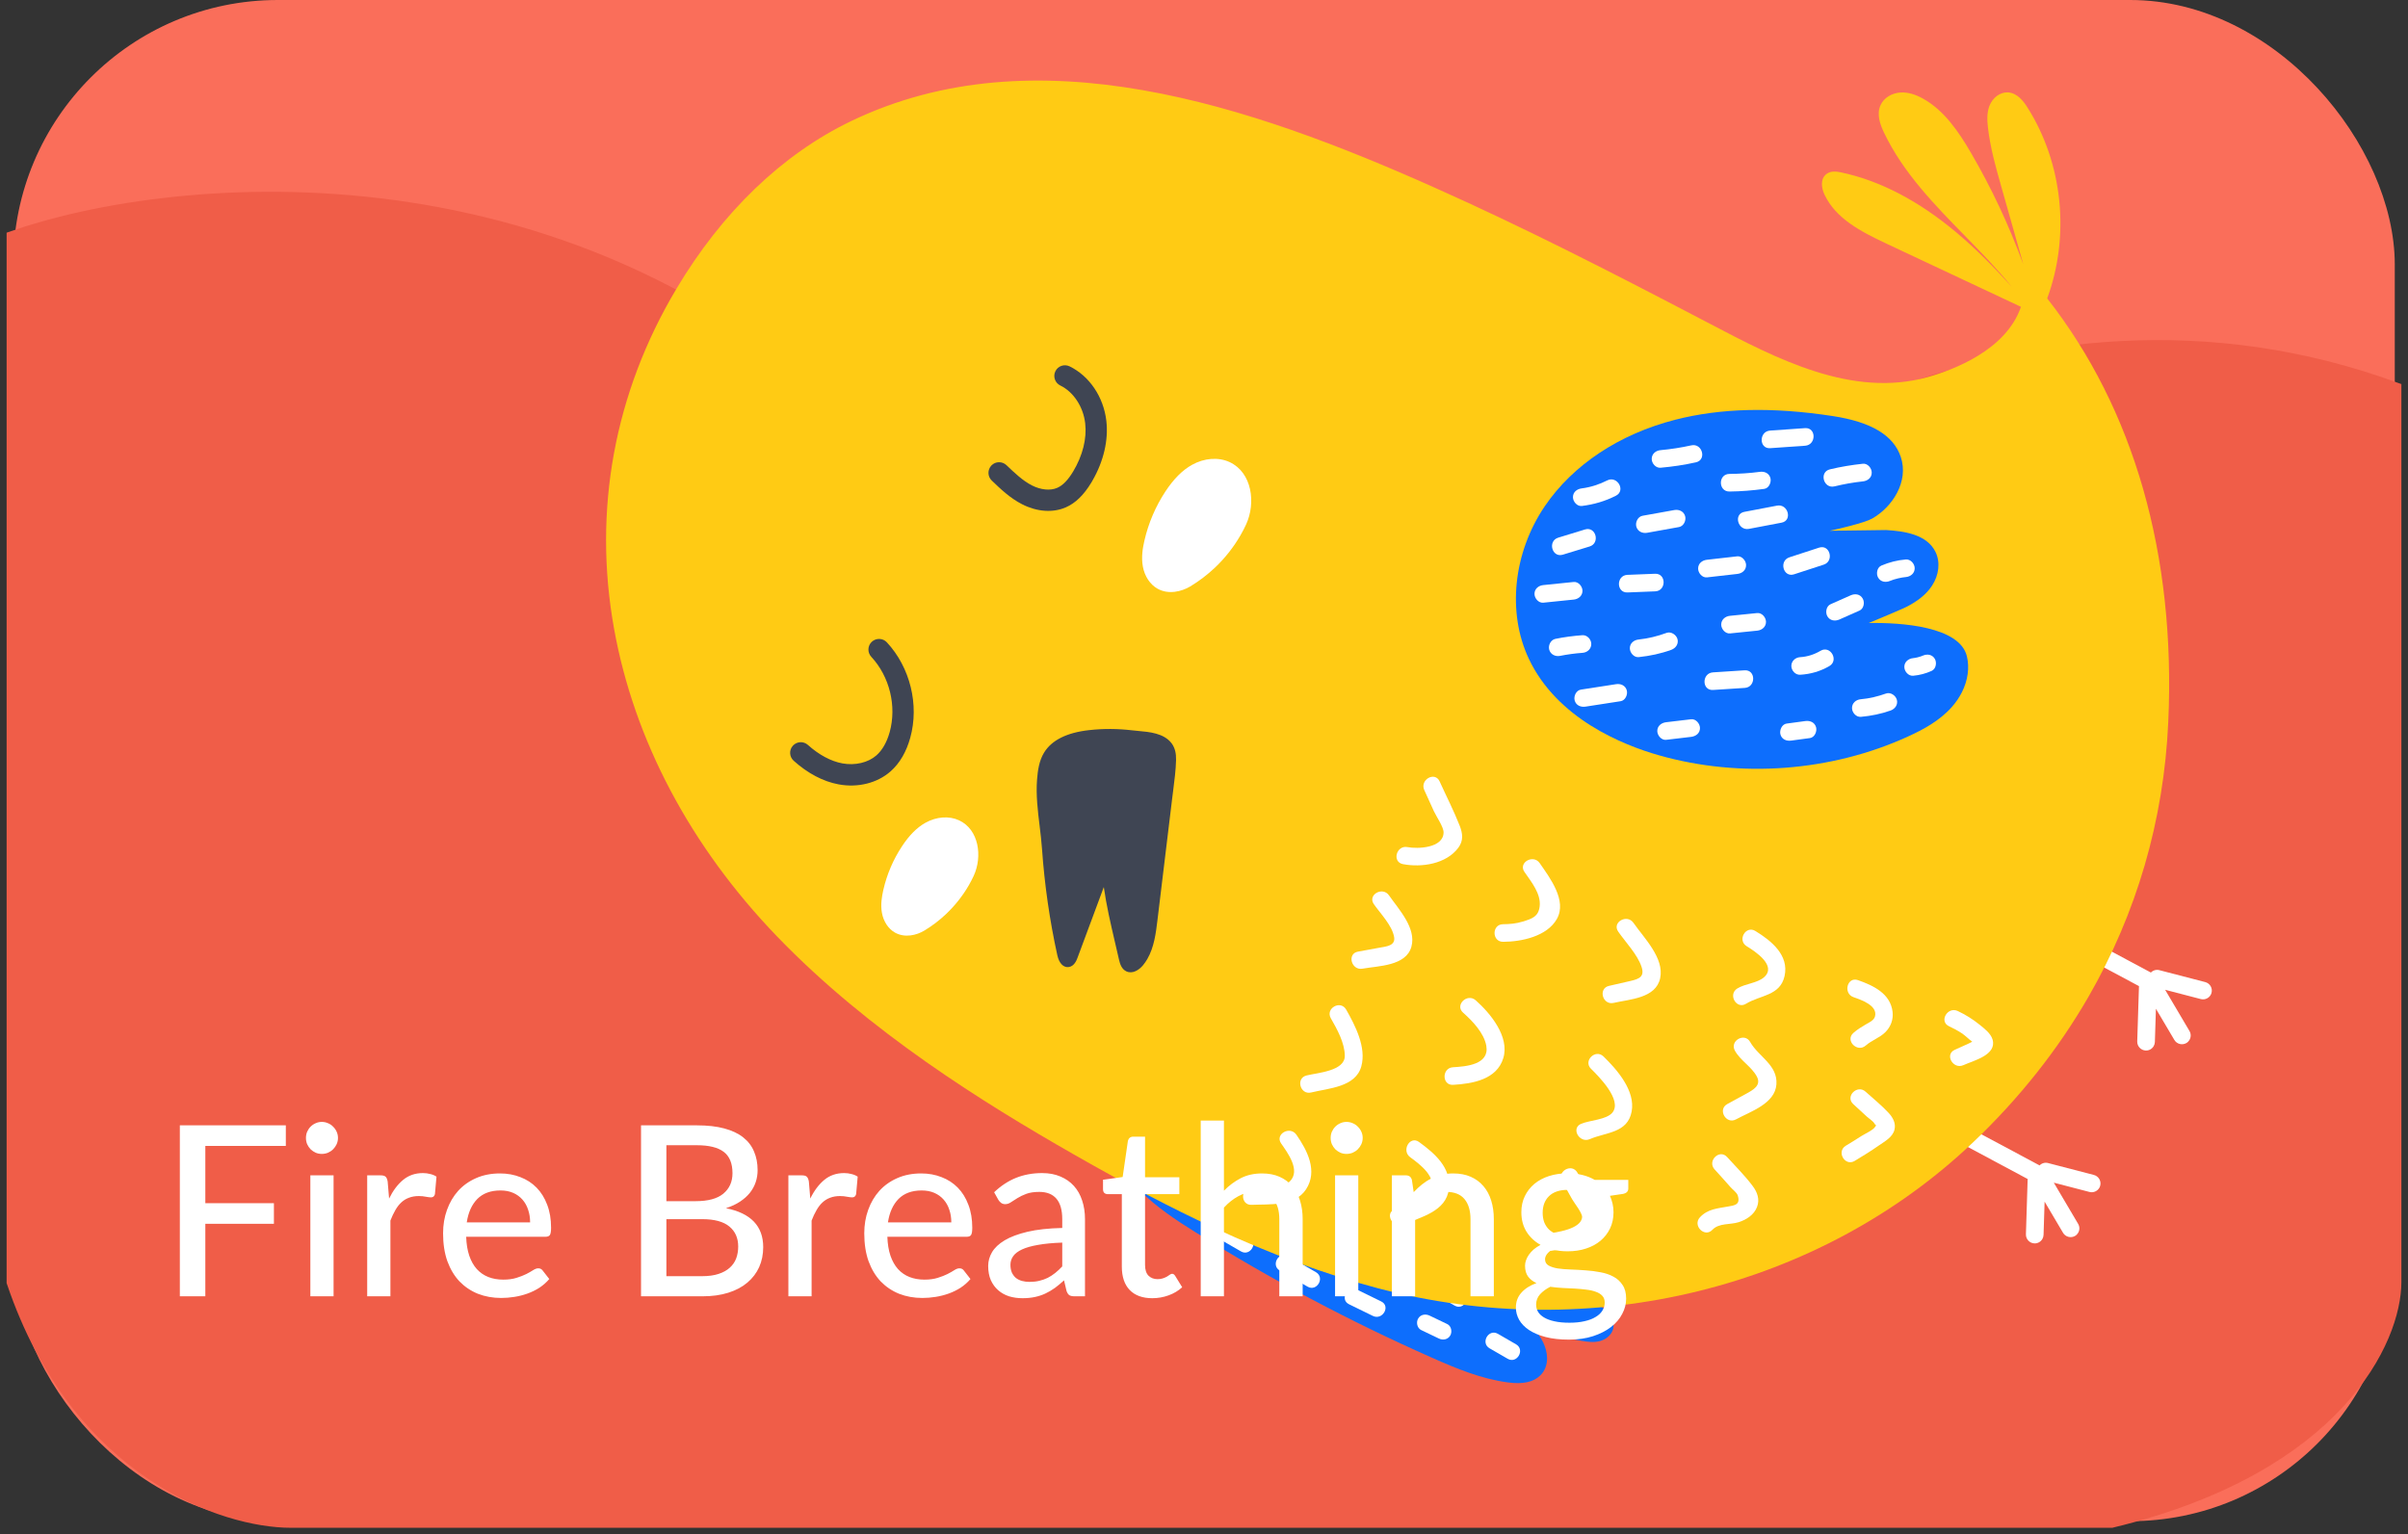 <svg width="182" height="116" viewBox="0 0 182 116" fill="none" xmlns="http://www.w3.org/2000/svg">
<rect x="0" y="0" width="182" height="116" fill="#333333" stroke="none"/>
<rect x="1" width="180" height="115" rx="20" fill="#FA6E5A"/>
<path d="M66.097 33.814C43.728 10.787 13.379 13.641 1 17.946L1 96.918C5.893 111.384 17.019 115 21.971 115L159.592 115C176.718 110.867 181 101.223 181 96.918L181 29.386C152.689 19.053 126.68 36.398 117.214 46.361C103.233 31.6 77.311 31.846 66.097 33.814Z" fill="#F05D48" stroke="#F05D48"/>
<g style="mix-blend-mode:overlay">
<path d="M86.204 90.052C87.934 90.661 89.689 91.242 91.479 91.788C101.224 94.775 112.066 94.948 122.4 92.607C122.933 92.869 123.468 93.136 123.992 93.406C124.723 93.786 125.415 94.176 125.898 94.799C126.348 95.384 126.615 96.332 126.182 97.082C126.164 97.113 126.148 97.141 126.126 97.17C125.595 97.969 124.526 98.086 123.769 98.109C122.287 98.15 120.75 97.997 119.321 97.683C119.848 97.987 120.367 98.314 120.867 98.659C121.696 99.23 122.053 99.822 121.935 100.414C121.841 100.866 121.443 101.249 120.917 101.387C120.462 101.505 119.991 101.442 119.583 101.374C118.208 101.143 116.83 100.723 115.555 100.173C115.667 100.261 115.772 100.354 115.876 100.447C116.505 101.028 116.919 101.899 116.93 102.663C116.937 103.191 116.761 103.648 116.413 103.986C115.899 104.488 115.105 104.662 113.976 104.512C111.961 104.245 110.105 103.475 108.222 102.639C102.058 99.912 96.035 96.713 90.323 93.137C88.878 92.237 87.411 91.26 86.204 90.052Z" fill="#0D6EFD"/>
<path d="M115.628 96.763L116.906 97.501C117.612 97.908 116.98 99.003 116.275 98.595L114.996 97.857C114.293 97.447 114.919 96.354 115.628 96.763Z" fill="white"/>
<path d="M117.878 94.657L118.975 95.29C119.68 95.697 119.048 96.791 118.343 96.384L117.246 95.751C116.541 95.344 117.173 94.249 117.878 94.657Z" fill="white"/>
<path d="M122.101 94.302L123.198 94.936C123.903 95.343 123.271 96.437 122.566 96.03L121.469 95.397C120.764 94.989 121.396 93.895 122.101 94.302Z" fill="white"/>
<path d="M92.692 92.511L94.427 93.513C95.133 93.92 94.501 95.014 93.796 94.607L92.06 93.605C91.354 93.198 91.986 92.103 92.692 92.511Z" fill="white"/>
<path d="M97.361 94.965L99.46 96.177C100.165 96.584 99.533 97.678 98.828 97.271L96.729 96.059C96.029 95.65 96.655 94.558 97.361 94.965Z" fill="white"/>
<path d="M102.593 97.507C103.192 97.802 103.794 98.098 104.394 98.389C105.128 98.748 104.492 99.84 103.762 99.483C103.164 99.189 102.562 98.892 101.962 98.602C101.228 98.243 101.863 97.151 102.593 97.507Z" fill="white"/>
<path d="M107.183 99.688C107.364 99.374 107.736 99.311 108.047 99.458C108.491 99.672 108.937 99.883 109.382 100.098C109.693 100.245 109.775 100.683 109.614 100.962C109.433 101.275 109.061 101.339 108.75 101.192C108.306 100.977 107.86 100.766 107.415 100.552C107.106 100.401 107.022 99.967 107.183 99.688Z" fill="white"/>
<path d="M101.661 94.743C101.74 94.436 102.11 94.176 102.433 94.293C103.121 94.546 103.77 94.856 104.382 95.256C105.062 95.699 104.434 96.795 103.751 96.35C103.236 96.015 102.693 95.73 102.117 95.518C101.795 95.397 101.57 95.095 101.661 94.743Z" fill="white"/>
<path d="M109.476 96.975L110.573 97.608C111.278 98.015 110.646 99.109 109.941 98.702L108.844 98.069C108.139 97.661 108.771 96.567 109.476 96.975Z" fill="white"/>
<path d="M113.215 100.838L114.584 101.629C115.289 102.036 114.658 103.13 113.952 102.723L112.583 101.932C111.88 101.522 112.506 100.429 113.215 100.838Z" fill="white"/>
<path d="M110.595 95.674C110.31 95.481 110.183 95.12 110.362 94.81C110.523 94.531 110.942 94.387 111.227 94.58C111.595 94.829 111.976 95.031 112.4 95.169C112.724 95.277 112.945 95.595 112.853 95.941C112.769 96.255 112.41 96.499 112.08 96.392C111.55 96.221 111.051 95.988 110.595 95.674Z" fill="white"/>
<path d="M154.793 87.926C154.554 87.863 154.313 87.942 154.154 88.105L147.259 84.417C146.935 84.244 146.52 84.367 146.358 84.687C146.185 85.01 146.306 85.414 146.63 85.587L153.253 89.132L153.122 93.312C153.111 93.678 153.398 93.987 153.767 94.001C154.023 94.009 154.246 93.873 154.365 93.668C154.417 93.577 154.45 93.471 154.455 93.358L154.534 90.843L155.926 93.198C156.111 93.514 156.52 93.62 156.836 93.436C156.941 93.375 157.018 93.29 157.072 93.196C157.189 92.994 157.195 92.742 157.069 92.525L155.23 89.41L157.927 90.112C158.222 90.189 158.524 90.052 158.669 89.802C158.699 89.749 158.72 89.696 158.737 89.636C158.83 89.281 158.615 88.92 158.259 88.826L154.793 87.926Z" fill="white"/>
<path d="M166.676 74.246L163.206 73.344C162.968 73.281 162.727 73.36 162.567 73.524L155.673 69.836C155.349 69.663 154.931 69.789 154.772 70.105C154.599 70.428 154.72 70.833 155.044 71.006L161.667 74.551L161.535 78.731C161.525 79.096 161.812 79.406 162.181 79.419C162.437 79.428 162.66 79.292 162.778 79.086C162.831 78.996 162.864 78.889 162.869 78.776L162.947 76.261L164.339 78.617C164.525 78.933 164.934 79.039 165.25 78.854C165.355 78.794 165.432 78.709 165.486 78.614C165.603 78.412 165.609 78.16 165.483 77.943L163.644 74.828L166.34 75.53C166.635 75.608 166.938 75.471 167.083 75.22C167.113 75.168 167.134 75.115 167.15 75.055C167.245 74.705 167.032 74.34 166.676 74.246Z" fill="white"/>
<path d="M151.737 6.984C151.172 6.964 150.611 7.379 150.369 7.992C150.164 8.515 150.19 9.083 150.249 9.618C150.421 11.144 150.843 12.638 151.254 14.087L152.926 19.991C151.855 17.055 150.524 14.214 148.945 11.514C148.018 9.933 146.942 8.346 145.346 7.457C144.736 7.118 144.185 6.967 143.663 6.992C142.986 7.028 142.388 7.394 142.139 7.938C141.816 8.634 142.104 9.418 142.394 10.022C143.833 13.046 146.213 15.479 148.517 17.836C149.719 19.069 150.95 20.333 152.053 21.68C150.741 20.235 149.365 18.828 147.861 17.569C145.009 15.179 142.081 13.651 139.151 13.033C138.794 12.957 138.384 12.91 138.063 13.143C137.559 13.507 137.661 14.226 137.906 14.73C138.753 16.506 140.58 17.477 142.539 18.399L152.747 23.196C151.623 26.482 147.611 27.971 145.71 28.505C139.972 30.112 134.266 27.115 129.234 24.474L128.816 24.256C121.337 20.337 115.019 17.126 108.481 14.207C94.465 7.94 78.258 2.444 64.304 9.167C59.13 11.662 54.571 16.041 51.127 21.83C46.428 29.701 44.805 38.586 46.408 47.512C47.92 55.943 52.18 63.992 58.73 70.794C65.692 78.019 74.38 83.402 81.173 87.282C85.175 89.569 88.529 91.325 91.728 92.809C96.102 94.838 100.151 96.334 104.105 97.381C120.258 101.657 137.519 97.424 149.153 86.338C152.651 83.005 155.555 79.329 157.839 75.375C161.486 69.057 163.545 62.032 163.881 54.578C164.456 41.952 161.295 30.933 154.73 22.561C156.457 17.867 155.932 12.389 153.246 8.138C152.944 7.652 152.455 7.008 151.737 6.984Z" fill="#FFCB14"/>
<path d="M138.535 31.456C133.963 30.754 130.062 30.848 126.602 31.736C122.385 32.822 118.887 35.138 116.759 38.267C114.372 41.781 113.9 46.308 115.553 49.809C117.691 54.332 122.645 56.324 125.407 57.106C131.549 58.849 138.398 58.333 144.195 55.687C145.309 55.178 146.576 54.516 147.522 53.45C147.832 53.099 148.087 52.721 148.285 52.329C148.731 51.444 148.869 50.487 148.662 49.62C148.121 47.356 143.704 47.054 141.241 47.101C141.572 46.971 143.721 46.065 144.041 45.906C144.958 45.446 145.603 44.918 146.016 44.292C146.557 43.475 146.662 42.495 146.292 41.733C145.653 40.412 143.958 40.153 142.553 40.071L138.297 40.128C138.954 39.982 140.916 39.535 141.504 39.201C143.022 38.34 144.293 36.412 143.662 34.537C143.115 32.911 141.439 31.902 138.535 31.456Z" fill="#0D6EFD"/>
<path d="M92.937 34.935C92.092 34.544 91.027 34.622 90.088 35.144C89.365 35.549 88.71 36.207 88.088 37.148C87.336 38.289 86.801 39.546 86.495 40.875C86.371 41.412 86.248 42.117 86.378 42.828C86.511 43.565 86.927 44.191 87.487 44.505C88.32 44.972 89.312 44.722 89.96 44.334C90.625 43.933 91.254 43.455 91.828 42.913C92.587 42.195 93.242 41.36 93.757 40.468C93.91 40.203 94.052 39.932 94.178 39.657C94.94 38.015 94.626 35.72 92.937 34.935Z" fill="white"/>
<path d="M69.945 62.202C69.304 62.561 68.723 63.141 68.173 63.98C67.507 64.989 67.033 66.1 66.763 67.278C66.655 67.755 66.544 68.383 66.657 69.01C66.775 69.668 67.146 70.227 67.646 70.506C68.393 70.923 69.278 70.704 69.856 70.356C70.448 70 71.004 69.578 71.509 69.098C72.178 68.463 72.762 67.726 73.219 66.935C73.353 66.702 73.48 66.459 73.592 66.217C74.271 64.75 73.99 62.712 72.484 62.014C71.73 61.667 70.781 61.737 69.945 62.202Z" fill="white"/>
<path d="M65.893 48.517C65.568 48.821 65.55 49.327 65.851 49.654C67.241 51.149 67.786 53.383 67.244 55.346C67.031 56.11 66.683 56.722 66.233 57.113C65.607 57.658 64.627 57.886 63.675 57.713C62.803 57.553 61.9 57.069 61.063 56.317C60.733 56.019 60.224 56.045 59.926 56.376C59.628 56.705 59.656 57.214 59.987 57.512C61.046 58.467 62.221 59.085 63.388 59.299C64.835 59.567 66.297 59.204 67.297 58.327C67.655 58.013 67.961 57.637 68.216 57.194C68.458 56.776 68.652 56.303 68.797 55.778C69.489 53.288 68.792 50.455 67.031 48.561C66.731 48.234 66.219 48.217 65.893 48.517Z" fill="#3F4553"/>
<path d="M80.842 27.696C80.442 27.503 79.961 27.666 79.766 28.069C79.572 28.468 79.74 28.951 80.141 29.145C81.134 29.626 81.872 30.744 82.02 31.996C82.156 33.147 81.83 34.446 81.109 35.647C80.72 36.295 80.324 36.699 79.907 36.881C79.385 37.109 78.67 37.04 77.993 36.696C77.292 36.337 76.672 35.742 76.072 35.168C75.751 34.862 75.239 34.869 74.933 35.189C74.627 35.51 74.635 36.02 74.956 36.327C75.609 36.954 76.345 37.663 77.264 38.128C78.384 38.696 79.584 38.78 80.555 38.356C81.289 38.036 81.919 37.42 82.488 36.475C82.514 36.43 82.543 36.381 82.569 36.336C83.418 34.865 83.789 33.263 83.618 31.808C83.407 30.004 82.339 28.426 80.842 27.696Z" fill="#3F4553"/>
<path d="M86.019 55.258C85.859 55.245 85.71 55.228 85.57 55.213C84.489 55.085 83.395 55.076 82.324 55.197C80.634 55.383 79.482 55.958 78.908 56.904C78.536 57.516 78.435 58.248 78.381 58.946C78.291 60.102 78.438 61.307 78.579 62.466C78.646 63.035 78.72 63.625 78.757 64.19C78.947 66.878 79.334 69.579 79.913 72.213C80.046 72.814 80.36 73.149 80.754 73.112C81.194 73.068 81.374 72.587 81.442 72.403L83.427 67.063C83.627 68.466 83.939 69.812 84.269 71.225C84.368 71.658 84.473 72.09 84.57 72.527C84.654 72.897 84.779 73.261 85.12 73.43C85.588 73.659 86.093 73.332 86.385 72.98C86.509 72.829 86.62 72.67 86.716 72.503C87.234 71.607 87.366 70.522 87.475 69.624L88.596 60.351C88.621 60.147 88.647 59.94 88.674 59.732C88.769 58.987 88.868 58.218 88.888 57.458C88.901 56.959 88.805 56.569 88.598 56.259C88.578 56.229 88.555 56.197 88.533 56.17C87.953 55.432 86.883 55.334 86.019 55.258Z" fill="#3F4553"/>
<path d="M132.016 71.533C132.655 71.925 134.311 73.002 133.338 73.871C132.82 74.334 131.908 74.356 131.307 74.729C130.581 75.179 131.241 76.335 131.966 75.885C133.038 75.222 134.549 75.29 134.88 73.79C135.232 72.205 133.871 71.117 132.678 70.386C131.948 69.932 131.284 71.082 132.016 71.533Z" fill="white"/>
<path d="M140.068 83.467C140.414 83.787 140.762 84.104 141.111 84.427C141.283 84.581 141.572 84.758 141.688 84.96C141.747 85.059 141.786 85.072 141.806 85.07C141.795 85.081 141.775 85.107 141.741 85.166C141.595 85.435 140.943 85.719 140.697 85.878C140.308 86.132 139.913 86.374 139.514 86.613C138.776 87.051 139.438 88.204 140.173 87.769C140.811 87.39 141.44 86.995 142.048 86.57C142.481 86.272 143.052 85.961 143.188 85.403C143.304 84.926 143.074 84.496 142.76 84.152C142.232 83.573 141.589 83.067 141.01 82.537C140.387 81.955 139.436 82.883 140.068 83.467Z" fill="white"/>
<path d="M140.425 74.097C139.615 73.815 139.286 75.103 140.091 75.386C140.648 75.582 141.946 76.011 141.712 76.852C141.63 77.148 141.246 77.312 141.007 77.453C140.678 77.644 140.365 77.84 140.079 78.093C139.439 78.661 140.374 79.606 141.016 79.043C141.466 78.642 142.069 78.461 142.499 78.031C142.91 77.618 143.109 77.078 143.044 76.497C142.884 75.113 141.588 74.504 140.425 74.097Z" fill="white"/>
<path d="M147.971 76.433C147.201 76.072 146.53 77.218 147.307 77.582C147.641 77.738 147.961 77.909 148.269 78.11C148.556 78.299 148.793 78.557 149.065 78.755C148.953 78.812 148.832 78.876 148.797 78.889C148.445 79.048 148.09 79.21 147.738 79.369C146.957 79.722 147.623 80.873 148.397 80.525C149.165 80.179 150.94 79.759 150.601 78.588C150.466 78.119 149.968 77.748 149.606 77.456C149.101 77.048 148.559 76.712 147.971 76.433Z" fill="white"/>
<path d="M96.828 86.443C97.324 87.157 98.33 88.495 97.481 89.32C96.866 89.917 95.374 89.72 94.59 89.755C93.739 89.794 93.738 91.126 94.6 91.085C95.949 91.023 97.862 91.217 98.714 89.911C99.616 88.527 98.808 86.973 97.985 85.787C97.501 85.085 96.341 85.739 96.828 86.443Z" fill="white"/>
<path d="M100.584 76.978C101.057 77.804 101.625 78.82 101.643 79.805C101.664 80.97 99.609 81.094 98.752 81.305C97.916 81.51 98.264 82.794 99.098 82.592C100.412 82.268 102.462 82.193 102.892 80.61C103.282 79.177 102.428 77.527 101.744 76.324C101.315 75.574 100.162 76.233 100.584 76.978Z" fill="white"/>
<path d="M103.833 68.349C104.319 69.048 105.232 69.975 105.372 70.855C105.475 71.514 104.749 71.554 104.252 71.648C103.71 71.749 103.17 71.846 102.633 71.945C101.79 72.099 102.138 73.383 102.979 73.232C104.18 73.015 106.266 73.039 106.675 71.574C107.065 70.164 105.715 68.744 104.988 67.697C104.506 66.991 103.346 67.645 103.833 68.349Z" fill="white"/>
<path d="M107.648 59.726C107.892 60.263 108.133 60.797 108.378 61.333C108.554 61.722 109.117 62.521 109.108 62.939C109.086 64.115 107.165 64.191 106.372 64.04C105.537 63.883 105.192 65.166 106.038 65.329C107.44 65.595 109.305 65.325 110.223 64.089C110.627 63.542 110.553 63.002 110.319 62.407C109.873 61.276 109.309 60.179 108.808 59.072C108.45 58.289 107.298 58.953 107.648 59.726Z" fill="white"/>
<path d="M106.586 87.487C107.28 87.994 108.712 89.039 108.079 90.087C107.659 90.782 106.109 91.119 105.406 91.419C104.617 91.753 105.287 92.907 106.065 92.575C107.388 92.01 109.309 91.586 109.507 89.888C109.696 88.27 108.431 87.195 107.252 86.333C106.559 85.831 105.9 86.989 106.586 87.487Z" fill="white"/>
<path d="M110.582 76.557C111.291 77.185 112.17 78.097 112.338 79.072C112.583 80.495 110.784 80.627 109.82 80.684C108.966 80.735 108.971 82.066 109.83 82.014C111.29 81.928 113.139 81.62 113.625 79.982C114.103 78.371 112.648 76.607 111.533 75.62C110.889 75.057 109.937 75.989 110.582 76.557Z" fill="white"/>
<path d="M115.218 65.914C115.751 66.686 116.487 67.58 116.369 68.534C116.275 69.302 115.789 69.458 115.083 69.673C114.595 69.824 114.109 69.868 113.599 69.871C112.743 69.879 112.749 71.206 113.609 71.201C114.996 71.194 116.927 70.794 117.671 69.472C118.454 68.084 117.142 66.365 116.373 65.252C115.891 64.555 114.731 65.21 115.218 65.914Z" fill="white"/>
<path d="M118.066 89.306C118.317 89.758 118.571 90.206 118.822 90.658C118.976 90.933 119.596 91.704 119.578 92.01C119.519 92.928 117.601 93.177 116.929 93.268C116.081 93.382 116.438 94.666 117.275 94.555C118.397 94.403 120.529 93.897 120.959 92.659C121.144 92.129 120.893 91.644 120.64 91.187C120.176 90.338 119.696 89.499 119.224 88.655C118.803 87.901 117.646 88.557 118.066 89.306Z" fill="white"/>
<path d="M120.252 80.802C120.837 81.377 122.624 83.162 121.875 84.104C121.436 84.655 120.136 84.689 119.499 84.962C118.711 85.302 119.381 86.456 120.158 86.119C121.381 85.589 123.014 85.672 123.322 84.034C123.617 82.466 122.227 80.874 121.199 79.872C120.586 79.272 119.639 80.202 120.252 80.802Z" fill="white"/>
<path d="M122.306 70.429C122.862 71.233 123.764 72.162 124.07 73.092C124.312 73.826 123.908 74.002 123.262 74.154C122.712 74.282 122.161 74.406 121.609 74.533C120.772 74.723 121.121 76.007 121.955 75.82C123.185 75.536 125.152 75.477 125.478 73.951C125.803 72.429 124.253 70.912 123.463 69.772C122.975 69.068 121.815 69.723 122.306 70.429Z" fill="white"/>
<path d="M129.59 88.405C129.999 88.85 130.4 89.3 130.799 89.754C130.943 89.916 131.275 90.163 131.341 90.373C131.569 91.09 131.087 91.127 130.614 91.212C129.81 91.362 129.081 91.391 128.487 92.024C127.9 92.647 128.837 93.596 129.424 92.974C129.92 92.447 130.766 92.601 131.411 92.397C131.992 92.212 132.566 91.847 132.796 91.255C133.022 90.679 132.823 90.128 132.466 89.657C131.887 88.886 131.185 88.183 130.535 87.469C129.959 86.838 129.015 87.771 129.59 88.405Z" fill="white"/>
<path d="M131.128 79.434C131.554 80.196 132.391 80.642 132.787 81.391C133.141 82.06 132.502 82.401 131.964 82.695C131.494 82.953 131.02 83.209 130.55 83.467C129.796 83.878 130.461 85.033 131.209 84.624C132.303 84.029 134.159 83.442 134.264 81.978C134.369 80.506 132.907 79.885 132.281 78.775C131.865 78.029 130.708 78.685 131.128 79.434Z" fill="white"/>
<path d="M139.881 45.005C139.375 45.229 138.868 45.453 138.36 45.679C138.03 45.823 137.948 46.296 138.112 46.586C138.306 46.926 138.69 46.98 139.02 46.836C139.526 46.612 140.032 46.389 140.54 46.162C140.87 46.018 140.952 45.545 140.789 45.256C140.596 44.912 140.213 44.858 139.881 45.005Z" fill="white"/>
<path d="M144.048 42.296C143.398 42.349 142.797 42.503 142.199 42.757C141.867 42.896 141.785 43.377 141.95 43.663C142.145 44.004 142.527 44.052 142.858 43.914C143.173 43.779 143.697 43.654 144.054 43.624C144.412 43.593 144.72 43.334 144.715 42.956C144.713 42.62 144.406 42.266 144.048 42.296Z" fill="white"/>
<path d="M137.492 41.401C136.746 41.644 135.998 41.891 135.249 42.132C134.435 42.396 134.778 43.681 135.596 43.419C136.341 43.176 137.089 42.929 137.838 42.688C138.649 42.422 138.308 41.133 137.492 41.401Z" fill="white"/>
<path d="M121.473 36.32C120.874 36.624 120.22 36.837 119.547 36.922C119.191 36.967 118.884 37.199 118.886 37.591C118.889 37.917 119.197 38.295 119.557 38.252C120.465 38.14 121.315 37.892 122.133 37.477C122.901 37.089 122.237 35.934 121.473 36.32Z" fill="white"/>
<path d="M127.833 33.669C127.065 33.838 126.286 33.96 125.5 34.032C125.143 34.062 124.837 34.318 124.839 34.7C124.841 35.036 125.15 35.395 125.51 35.361C126.409 35.281 127.299 35.149 128.181 34.952C129.014 34.769 128.666 33.485 127.833 33.669Z" fill="white"/>
<path d="M132.995 35.673C132.237 35.775 131.471 35.82 130.707 35.829C129.85 35.837 129.855 37.168 130.716 37.159C131.596 37.151 132.467 37.078 133.341 36.96C133.7 36.911 133.894 36.462 133.812 36.145C133.705 35.758 133.35 35.622 132.995 35.673Z" fill="white"/>
<path d="M136.426 32.367C135.546 32.431 134.665 32.489 133.786 32.552C132.937 32.611 132.936 33.943 133.796 33.882C134.675 33.819 135.556 33.76 136.436 33.697C137.286 33.635 137.285 32.306 136.426 32.367Z" fill="white"/>
<path d="M140.799 35.059C139.96 35.15 139.128 35.284 138.306 35.483C137.472 35.684 137.821 36.968 138.652 36.77C139.361 36.598 140.079 36.469 140.807 36.392C141.165 36.353 141.472 36.112 141.468 35.724C141.466 35.388 141.157 35.02 140.799 35.059Z" fill="white"/>
<path d="M119.799 40.027L117.774 40.647C116.954 40.898 117.297 42.183 118.12 41.934C118.794 41.728 119.472 41.52 120.145 41.314C120.962 41.061 120.619 39.776 119.799 40.027Z" fill="white"/>
<path d="M126.551 38.559C125.749 38.705 124.947 38.846 124.145 38.992C123.791 39.056 123.589 39.479 123.674 39.807C123.777 40.177 124.134 40.342 124.492 40.279L126.897 39.846C127.251 39.781 127.453 39.359 127.368 39.031C127.269 38.662 126.908 38.496 126.551 38.559Z" fill="white"/>
<path d="M134.31 38.226C133.488 38.383 132.663 38.538 131.841 38.696C130.999 38.855 131.347 40.139 132.187 39.983C133.009 39.825 133.835 39.67 134.656 39.513C135.498 39.353 135.146 38.067 134.31 38.226Z" fill="white"/>
<path d="M118.936 43.998C118.169 44.076 117.406 44.156 116.639 44.233C116.283 44.27 115.976 44.52 115.979 44.902C115.982 45.234 116.288 45.601 116.649 45.563C117.416 45.486 118.179 45.406 118.945 45.328C119.302 45.292 119.609 45.042 119.606 44.66C119.602 44.327 119.294 43.959 118.936 43.998Z" fill="white"/>
<path d="M119.602 48.021C118.917 48.071 118.236 48.161 117.562 48.297C117.209 48.368 117.004 48.779 117.091 49.113C117.189 49.476 117.555 49.655 117.908 49.584C118.471 49.473 119.037 49.395 119.61 49.354C119.969 49.329 120.272 49.063 120.271 48.686C120.27 48.341 119.961 47.996 119.602 48.021Z" fill="white"/>
<path d="M122.139 51.725C121.255 51.861 120.369 52 119.486 52.135C119.128 52.189 118.931 52.628 119.015 52.95C119.117 53.33 119.475 53.476 119.832 53.422C120.716 53.287 121.602 53.148 122.485 53.012C122.843 52.958 123.04 52.519 122.956 52.197C122.851 51.815 122.493 51.669 122.139 51.725Z" fill="white"/>
<path d="M127.817 54.376C127.186 54.453 126.554 54.53 125.922 54.601C125.565 54.646 125.257 54.882 125.261 55.27C125.263 55.596 125.572 55.974 125.932 55.931C126.563 55.854 127.194 55.777 127.827 55.706C128.183 55.661 128.492 55.425 128.487 55.037C128.485 54.711 128.177 54.333 127.817 54.376Z" fill="white"/>
<path d="M125.967 47.844C125.283 48.095 124.57 48.273 123.846 48.348C123.49 48.384 123.18 48.632 123.186 49.017C123.19 49.349 123.495 49.715 123.856 49.678C124.7 49.589 125.52 49.417 126.316 49.128C126.652 49.006 126.886 48.681 126.787 48.313C126.697 47.992 126.303 47.722 125.967 47.844Z" fill="white"/>
<path d="M125.092 43.376C124.395 43.406 123.698 43.435 123 43.459C122.145 43.496 122.15 44.827 123.01 44.789C123.707 44.76 124.404 44.73 125.102 44.706C125.954 44.673 125.95 43.342 125.092 43.376Z" fill="white"/>
<path d="M131.862 50.676C131.064 50.727 130.265 50.781 129.467 50.831C128.615 50.888 128.616 52.217 129.477 52.161C130.275 52.111 131.074 52.057 131.872 52.006C132.722 51.953 132.721 50.624 131.862 50.676Z" fill="white"/>
<path d="M136.446 54.512C135.976 54.575 135.506 54.639 135.037 54.702C134.678 54.751 134.484 55.2 134.566 55.517C134.67 55.903 135.025 56.038 135.383 55.989C135.853 55.926 136.323 55.863 136.792 55.799C137.151 55.751 137.345 55.301 137.263 54.984C137.157 54.602 136.804 54.464 136.446 54.512Z" fill="white"/>
<path d="M132.806 46.347L130.753 46.556C130.397 46.592 130.09 46.842 130.092 47.224C130.096 47.557 130.401 47.923 130.763 47.886C131.446 47.816 132.133 47.747 132.816 47.677C133.172 47.641 133.479 47.391 133.476 47.009C133.473 46.676 133.167 46.31 132.806 46.347Z" fill="white"/>
<path d="M131.301 42.059C130.537 42.147 129.772 42.231 129.008 42.319C128.65 42.359 128.343 42.6 128.347 42.988C128.348 43.318 128.658 43.692 129.018 43.649C129.782 43.56 130.547 43.477 131.311 43.389C131.669 43.349 131.975 43.108 131.971 42.72C131.969 42.393 131.659 42.019 131.301 42.059Z" fill="white"/>
<path d="M137.605 49.197C137.126 49.478 136.609 49.649 136.054 49.682C135.697 49.703 135.39 49.977 135.393 50.35C135.395 50.695 135.701 51.035 136.064 51.011C136.845 50.965 137.595 50.748 138.27 50.352C139.003 49.921 138.344 48.764 137.605 49.197Z" fill="white"/>
<path d="M142.546 52.431C141.93 52.651 141.29 52.807 140.639 52.863C140.281 52.893 139.975 53.149 139.978 53.531C139.98 53.867 140.289 54.227 140.649 54.193C141.415 54.124 142.168 53.973 142.894 53.715C143.234 53.594 143.464 53.268 143.365 52.899C143.274 52.573 142.887 52.307 142.546 52.431Z" fill="white"/>
<path d="M145.332 49.565C145.4 49.535 145.23 49.604 145.217 49.611C145.136 49.638 145.052 49.663 144.969 49.686C144.826 49.724 144.682 49.747 144.593 49.756C144.237 49.792 143.929 50.042 143.932 50.425C143.934 50.761 144.243 51.12 144.603 51.086C145.095 51.041 145.541 50.922 145.991 50.722C146.321 50.578 146.403 50.105 146.24 49.815C146.045 49.475 145.662 49.421 145.332 49.565Z" fill="white"/>
</g>
<path d="M15.519 86.633L15.519 90.962L20.703 90.962L20.703 92.519L15.519 92.519L15.519 98L13.593 98L13.593 85.076L21.603 85.076L21.603 86.633L15.519 86.633ZM25.212 88.856L25.212 98L23.457 98L23.457 88.856L25.212 88.856ZM25.545 86.03C25.545 86.192 25.512 86.348 25.446 86.498C25.38 86.642 25.29 86.771 25.176 86.885C25.068 86.993 24.939 87.08 24.789 87.146C24.639 87.206 24.483 87.236 24.321 87.236C24.159 87.236 24.006 87.206 23.862 87.146C23.718 87.08 23.589 86.993 23.475 86.885C23.367 86.771 23.28 86.642 23.214 86.498C23.154 86.348 23.124 86.192 23.124 86.03C23.124 85.862 23.154 85.706 23.214 85.562C23.28 85.412 23.367 85.283 23.475 85.175C23.589 85.061 23.718 84.974 23.862 84.914C24.006 84.848 24.159 84.815 24.321 84.815C24.483 84.815 24.639 84.848 24.789 84.914C24.939 84.974 25.068 85.061 25.176 85.175C25.29 85.283 25.38 85.412 25.446 85.562C25.512 85.706 25.545 85.862 25.545 86.03ZM29.409 90.611C29.703 90.011 30.056 89.54 30.471 89.198C30.884 88.856 31.383 88.685 31.965 88.685C32.163 88.685 32.349 88.709 32.523 88.757C32.703 88.799 32.858 88.865 32.99 88.955L32.873 90.278C32.831 90.44 32.733 90.521 32.577 90.521C32.492 90.521 32.367 90.506 32.199 90.476C32.031 90.44 31.851 90.422 31.659 90.422C31.377 90.422 31.128 90.464 30.912 90.548C30.695 90.626 30.5 90.746 30.326 90.908C30.159 91.064 30.009 91.259 29.877 91.493C29.744 91.721 29.622 91.982 29.508 92.276L29.508 98L27.753 98L27.753 88.856L28.761 88.856C28.953 88.856 29.081 88.892 29.148 88.964C29.22 89.03 29.27 89.15 29.3 89.324L29.409 90.611ZM40.067 92.411C40.067 92.063 40.016 91.742 39.914 91.448C39.818 91.154 39.674 90.899 39.482 90.683C39.29 90.467 39.056 90.299 38.78 90.179C38.504 90.059 38.186 89.999 37.826 89.999C37.088 89.999 36.506 90.212 36.08 90.638C35.66 91.064 35.393 91.655 35.279 92.411L40.067 92.411ZM41.516 96.695C41.3 96.947 41.051 97.166 40.769 97.352C40.487 97.532 40.187 97.679 39.869 97.793C39.551 97.907 39.221 97.991 38.879 98.045C38.543 98.099 38.21 98.126 37.88 98.126C37.25 98.126 36.665 98.021 36.125 97.811C35.591 97.595 35.126 97.283 34.73 96.875C34.34 96.461 34.034 95.951 33.812 95.345C33.596 94.733 33.488 94.031 33.488 93.239C33.488 92.603 33.587 92.012 33.785 91.466C33.983 90.914 34.265 90.434 34.631 90.026C35.003 89.618 35.456 89.297 35.99 89.063C36.524 88.829 37.124 88.712 37.79 88.712C38.348 88.712 38.861 88.805 39.329 88.991C39.803 89.171 40.211 89.435 40.553 89.783C40.895 90.131 41.162 90.56 41.354 91.07C41.552 91.58 41.651 92.162 41.651 92.816C41.651 93.086 41.621 93.269 41.561 93.365C41.501 93.455 41.39 93.5 41.228 93.5L35.234 93.5C35.252 94.046 35.33 94.523 35.468 94.931C35.606 95.333 35.795 95.669 36.035 95.939C36.281 96.209 36.572 96.41 36.908 96.542C37.244 96.674 37.619 96.74 38.033 96.74C38.423 96.74 38.759 96.695 39.041 96.605C39.329 96.515 39.575 96.419 39.779 96.317C39.989 96.209 40.163 96.11 40.301 96.02C40.445 95.93 40.571 95.885 40.679 95.885C40.823 95.885 40.934 95.939 41.012 96.047L41.516 96.695ZM53.067 96.479C53.553 96.479 53.967 96.422 54.309 96.308C54.657 96.194 54.939 96.038 55.155 95.84C55.377 95.642 55.539 95.408 55.641 95.138C55.743 94.862 55.794 94.562 55.794 94.238C55.794 93.596 55.572 93.092 55.128 92.726C54.684 92.354 53.997 92.168 53.067 92.168L50.367 92.168L50.367 96.479L53.067 96.479ZM50.367 86.579L50.367 90.809L52.572 90.809C53.514 90.809 54.213 90.62 54.669 90.242C55.131 89.858 55.362 89.342 55.362 88.694C55.362 87.956 55.143 87.419 54.705 87.083C54.267 86.747 53.586 86.579 52.662 86.579L50.367 86.579ZM52.662 85.076C53.472 85.076 54.165 85.154 54.741 85.31C55.323 85.466 55.8 85.691 56.172 85.985C56.544 86.279 56.817 86.636 56.991 87.056C57.171 87.47 57.261 87.941 57.261 88.469C57.261 88.781 57.213 89.081 57.117 89.369C57.021 89.657 56.874 89.927 56.676 90.179C56.478 90.425 56.229 90.647 55.929 90.845C55.629 91.043 55.275 91.208 54.867 91.34C56.745 91.712 57.684 92.693 57.684 94.283C57.684 94.835 57.582 95.339 57.378 95.795C57.174 96.245 56.877 96.635 56.487 96.965C56.097 97.295 55.617 97.55 55.047 97.73C54.477 97.91 53.829 98 53.103 98L48.45 98L48.45 85.076L52.662 85.076ZM61.242 90.611C61.536 90.011 61.891 89.54 62.304 89.198C62.718 88.856 63.217 88.685 63.798 88.685C63.996 88.685 64.183 88.709 64.356 88.757C64.537 88.799 64.692 88.865 64.825 88.955L64.707 90.278C64.665 90.44 64.567 90.521 64.41 90.521C64.326 90.521 64.201 90.506 64.032 90.476C63.864 90.44 63.684 90.422 63.492 90.422C63.211 90.422 62.962 90.464 62.745 90.548C62.529 90.626 62.334 90.746 62.16 90.908C61.992 91.064 61.843 91.259 61.711 91.493C61.578 91.721 61.456 91.982 61.342 92.276L61.342 98L59.587 98L59.587 88.856L60.594 88.856C60.786 88.856 60.916 88.892 60.981 88.964C61.053 89.03 61.105 89.15 61.135 89.324L61.242 90.611ZM71.901 92.411C71.901 92.063 71.85 91.742 71.748 91.448C71.652 91.154 71.508 90.899 71.316 90.683C71.124 90.467 70.89 90.299 70.614 90.179C70.338 90.059 70.02 89.999 69.66 89.999C68.922 89.999 68.34 90.212 67.914 90.638C67.494 91.064 67.227 91.655 67.113 92.411L71.901 92.411ZM73.35 96.695C73.134 96.947 72.885 97.166 72.603 97.352C72.321 97.532 72.021 97.679 71.703 97.793C71.385 97.907 71.055 97.991 70.713 98.045C70.377 98.099 70.044 98.126 69.714 98.126C69.084 98.126 68.499 98.021 67.959 97.811C67.425 97.595 66.96 97.283 66.564 96.875C66.174 96.461 65.868 95.951 65.646 95.345C65.43 94.733 65.322 94.031 65.322 93.239C65.322 92.603 65.421 92.012 65.619 91.466C65.817 90.914 66.099 90.434 66.465 90.026C66.837 89.618 67.29 89.297 67.824 89.063C68.358 88.829 68.958 88.712 69.624 88.712C70.182 88.712 70.695 88.805 71.163 88.991C71.637 89.171 72.045 89.435 72.387 89.783C72.729 90.131 72.996 90.56 73.188 91.07C73.386 91.58 73.485 92.162 73.485 92.816C73.485 93.086 73.455 93.269 73.395 93.365C73.335 93.455 73.224 93.5 73.062 93.5L67.068 93.5C67.086 94.046 67.164 94.523 67.302 94.931C67.44 95.333 67.629 95.669 67.869 95.939C68.115 96.209 68.406 96.41 68.742 96.542C69.078 96.674 69.453 96.74 69.867 96.74C70.257 96.74 70.593 96.695 70.875 96.605C71.163 96.515 71.409 96.419 71.613 96.317C71.823 96.209 71.997 96.11 72.135 96.02C72.279 95.93 72.405 95.885 72.513 95.885C72.657 95.885 72.768 95.939 72.846 96.047L73.35 96.695ZM80.286 93.941C79.572 93.965 78.966 94.022 78.468 94.112C77.97 94.196 77.565 94.31 77.253 94.454C76.941 94.598 76.716 94.769 76.578 94.967C76.44 95.159 76.371 95.375 76.371 95.615C76.371 95.843 76.407 96.041 76.479 96.209C76.557 96.371 76.659 96.506 76.785 96.614C76.917 96.716 77.07 96.791 77.244 96.839C77.418 96.887 77.607 96.911 77.811 96.911C78.081 96.911 78.327 96.884 78.549 96.83C78.777 96.776 78.99 96.701 79.188 96.605C79.386 96.503 79.575 96.38 79.755 96.236C79.935 96.092 80.112 95.927 80.286 95.741L80.286 93.941ZM75.138 90.134C75.648 89.648 76.2 89.285 76.794 89.045C77.394 88.805 78.051 88.685 78.765 88.685C79.287 88.685 79.749 88.772 80.151 88.946C80.553 89.114 80.892 89.351 81.168 89.657C81.444 89.963 81.651 90.329 81.789 90.755C81.933 91.181 82.005 91.652 82.005 92.168L82.005 98L81.222 98C81.048 98 80.916 97.973 80.826 97.919C80.736 97.859 80.664 97.751 80.61 97.595L80.421 96.794C80.187 97.01 79.956 97.202 79.728 97.37C79.5 97.532 79.26 97.673 79.008 97.793C78.762 97.907 78.498 97.994 78.216 98.054C77.934 98.114 77.622 98.144 77.28 98.144C76.92 98.144 76.581 98.096 76.263 98C75.951 97.898 75.678 97.745 75.444 97.541C75.21 97.337 75.024 97.082 74.886 96.776C74.754 96.47 74.688 96.113 74.688 95.705C74.688 95.345 74.784 95 74.976 94.67C75.174 94.334 75.492 94.034 75.93 93.77C76.374 93.506 76.95 93.29 77.658 93.122C78.372 92.954 79.248 92.858 80.286 92.834L80.286 92.168C80.286 91.478 80.139 90.962 79.845 90.62C79.551 90.278 79.119 90.107 78.549 90.107C78.165 90.107 77.841 90.155 77.577 90.251C77.319 90.347 77.094 90.455 76.902 90.575C76.716 90.689 76.551 90.794 76.407 90.89C76.269 90.986 76.125 91.034 75.975 91.034C75.855 91.034 75.75 91.001 75.66 90.935C75.576 90.869 75.507 90.791 75.453 90.701L75.138 90.134ZM87.093 98.144C86.355 98.144 85.785 97.937 85.383 97.523C84.987 97.109 84.789 96.518 84.789 95.75L84.789 90.278L83.727 90.278C83.625 90.278 83.538 90.248 83.466 90.188C83.4 90.122 83.367 90.026 83.367 89.9L83.367 89.189L84.852 88.982L85.248 86.255C85.272 86.153 85.317 86.075 85.383 86.021C85.455 85.961 85.545 85.931 85.653 85.931L86.544 85.931L86.544 89L89.136 89L89.136 90.278L86.544 90.278L86.544 95.633C86.544 95.993 86.631 96.263 86.805 96.443C86.985 96.617 87.213 96.704 87.489 96.704C87.651 96.704 87.789 96.683 87.903 96.641C88.023 96.599 88.125 96.554 88.209 96.506C88.293 96.452 88.365 96.404 88.425 96.362C88.485 96.32 88.539 96.299 88.587 96.299C88.647 96.299 88.692 96.314 88.722 96.344C88.758 96.368 88.794 96.41 88.83 96.47L89.352 97.316C89.064 97.58 88.722 97.784 88.326 97.928C87.93 98.072 87.519 98.144 87.093 98.144ZM92.507 90.017C92.891 89.627 93.314 89.312 93.776 89.072C94.245 88.832 94.781 88.712 95.388 88.712C95.891 88.712 96.332 88.796 96.71 88.964C97.094 89.132 97.415 89.369 97.674 89.675C97.931 89.975 98.126 90.338 98.258 90.764C98.391 91.19 98.457 91.661 98.457 92.177L98.457 98L96.692 98L96.692 92.177C96.692 91.523 96.543 91.016 96.243 90.656C95.942 90.29 95.484 90.107 94.865 90.107C94.415 90.107 93.993 90.215 93.597 90.431C93.207 90.641 92.844 90.929 92.507 91.295L92.507 98L90.752 98L90.752 84.716L92.507 84.716L92.507 90.017ZM102.661 88.856L102.661 98L100.906 98L100.906 88.856L102.661 88.856ZM102.994 86.03C102.994 86.192 102.961 86.348 102.895 86.498C102.829 86.642 102.739 86.771 102.625 86.885C102.517 86.993 102.388 87.08 102.238 87.146C102.088 87.206 101.932 87.236 101.77 87.236C101.608 87.236 101.455 87.206 101.311 87.146C101.167 87.08 101.038 86.993 100.924 86.885C100.816 86.771 100.729 86.642 100.663 86.498C100.603 86.348 100.573 86.192 100.573 86.03C100.573 85.862 100.603 85.706 100.663 85.562C100.729 85.412 100.816 85.283 100.924 85.175C101.038 85.061 101.167 84.974 101.311 84.914C101.455 84.848 101.608 84.815 101.77 84.815C101.932 84.815 102.088 84.848 102.238 84.914C102.388 84.974 102.517 85.061 102.625 85.175C102.739 85.283 102.829 85.412 102.895 85.562C102.961 85.706 102.994 85.862 102.994 86.03ZM106.849 90.125C107.047 89.915 107.254 89.723 107.47 89.549C107.686 89.375 107.914 89.228 108.154 89.108C108.4 88.982 108.661 88.886 108.937 88.82C109.219 88.748 109.519 88.712 109.837 88.712C110.341 88.712 110.782 88.796 111.16 88.964C111.544 89.132 111.865 89.369 112.123 89.675C112.381 89.975 112.576 90.338 112.708 90.764C112.84 91.19 112.906 91.661 112.906 92.177L112.906 98L111.142 98L111.142 92.177C111.142 91.523 110.992 91.016 110.692 90.656C110.392 90.29 109.933 90.107 109.315 90.107C108.865 90.107 108.442 90.215 108.046 90.431C107.656 90.641 107.293 90.929 106.957 91.295L106.957 98L105.202 98L105.202 88.856L106.255 88.856C106.501 88.856 106.654 88.973 106.714 89.207L106.849 90.125ZM118.487 93.437C118.799 93.437 119.072 93.395 119.306 93.311C119.546 93.227 119.744 93.11 119.9 92.96C120.062 92.804 120.182 92.618 120.26 92.402C120.344 92.186 120.386 91.949 120.386 91.691C120.386 91.163 120.224 90.743 119.9 90.431C119.582 90.113 119.111 89.954 118.487 89.954C117.869 89.954 117.398 90.113 117.074 90.431C116.756 90.743 116.597 91.163 116.597 91.691C116.597 91.949 116.636 92.186 116.714 92.402C116.798 92.612 116.918 92.795 117.074 92.951C117.236 93.101 117.434 93.221 117.668 93.311C117.908 93.395 118.181 93.437 118.487 93.437ZM121.286 98.477C121.286 98.261 121.226 98.09 121.106 97.964C120.986 97.832 120.821 97.73 120.611 97.658C120.407 97.58 120.167 97.526 119.891 97.496C119.615 97.46 119.324 97.433 119.018 97.415C118.718 97.397 118.409 97.382 118.091 97.37C117.773 97.352 117.467 97.322 117.173 97.28C116.861 97.436 116.603 97.625 116.399 97.847C116.201 98.069 116.102 98.33 116.102 98.63C116.102 98.822 116.15 99.002 116.246 99.17C116.348 99.338 116.501 99.482 116.705 99.602C116.915 99.728 117.176 99.824 117.488 99.89C117.806 99.962 118.184 99.998 118.622 99.998C119.054 99.998 119.435 99.959 119.765 99.881C120.095 99.809 120.371 99.704 120.593 99.566C120.821 99.434 120.992 99.275 121.106 99.089C121.226 98.903 121.286 98.699 121.286 98.477ZM123.068 89.198L123.068 89.855C123.068 90.071 122.933 90.206 122.663 90.26L121.682 90.404C121.766 90.59 121.832 90.788 121.88 90.998C121.928 91.202 121.952 91.418 121.952 91.646C121.952 92.096 121.865 92.504 121.691 92.87C121.517 93.23 121.277 93.539 120.971 93.797C120.665 94.055 120.299 94.253 119.873 94.391C119.453 94.529 118.991 94.598 118.487 94.598C118.073 94.598 117.686 94.553 117.326 94.463C117.146 94.571 117.008 94.691 116.912 94.823C116.822 94.949 116.777 95.075 116.777 95.201C116.777 95.411 116.864 95.567 117.038 95.669C117.218 95.771 117.449 95.846 117.731 95.894C118.019 95.936 118.346 95.963 118.712 95.975C119.084 95.987 119.459 96.008 119.837 96.038C120.221 96.062 120.596 96.11 120.962 96.182C121.334 96.248 121.661 96.359 121.943 96.515C122.231 96.665 122.462 96.875 122.636 97.145C122.816 97.409 122.906 97.754 122.906 98.18C122.906 98.576 122.807 98.96 122.609 99.332C122.417 99.704 122.135 100.034 121.763 100.322C121.391 100.61 120.938 100.841 120.404 101.015C119.87 101.189 119.264 101.276 118.586 101.276C117.908 101.276 117.317 101.21 116.813 101.078C116.315 100.946 115.898 100.769 115.562 100.547C115.232 100.325 114.983 100.067 114.815 99.773C114.653 99.479 114.572 99.173 114.572 98.855C114.572 98.411 114.71 98.036 114.986 97.73C115.262 97.418 115.643 97.175 116.129 97.001C115.865 96.881 115.655 96.719 115.499 96.515C115.343 96.305 115.265 96.029 115.265 95.687C115.265 95.555 115.289 95.42 115.337 95.282C115.385 95.138 115.457 94.997 115.553 94.859C115.655 94.715 115.778 94.58 115.922 94.454C116.072 94.328 116.243 94.214 116.435 94.112C115.985 93.86 115.631 93.527 115.373 93.113C115.115 92.693 114.986 92.204 114.986 91.646C114.986 91.196 115.073 90.791 115.247 90.431C115.421 90.071 115.661 89.762 115.967 89.504C116.279 89.246 116.648 89.048 117.074 88.91C117.506 88.772 117.977 88.703 118.487 88.703C119.279 88.703 119.96 88.868 120.53 89.198L123.068 89.198Z" fill="white"/>
</svg>
